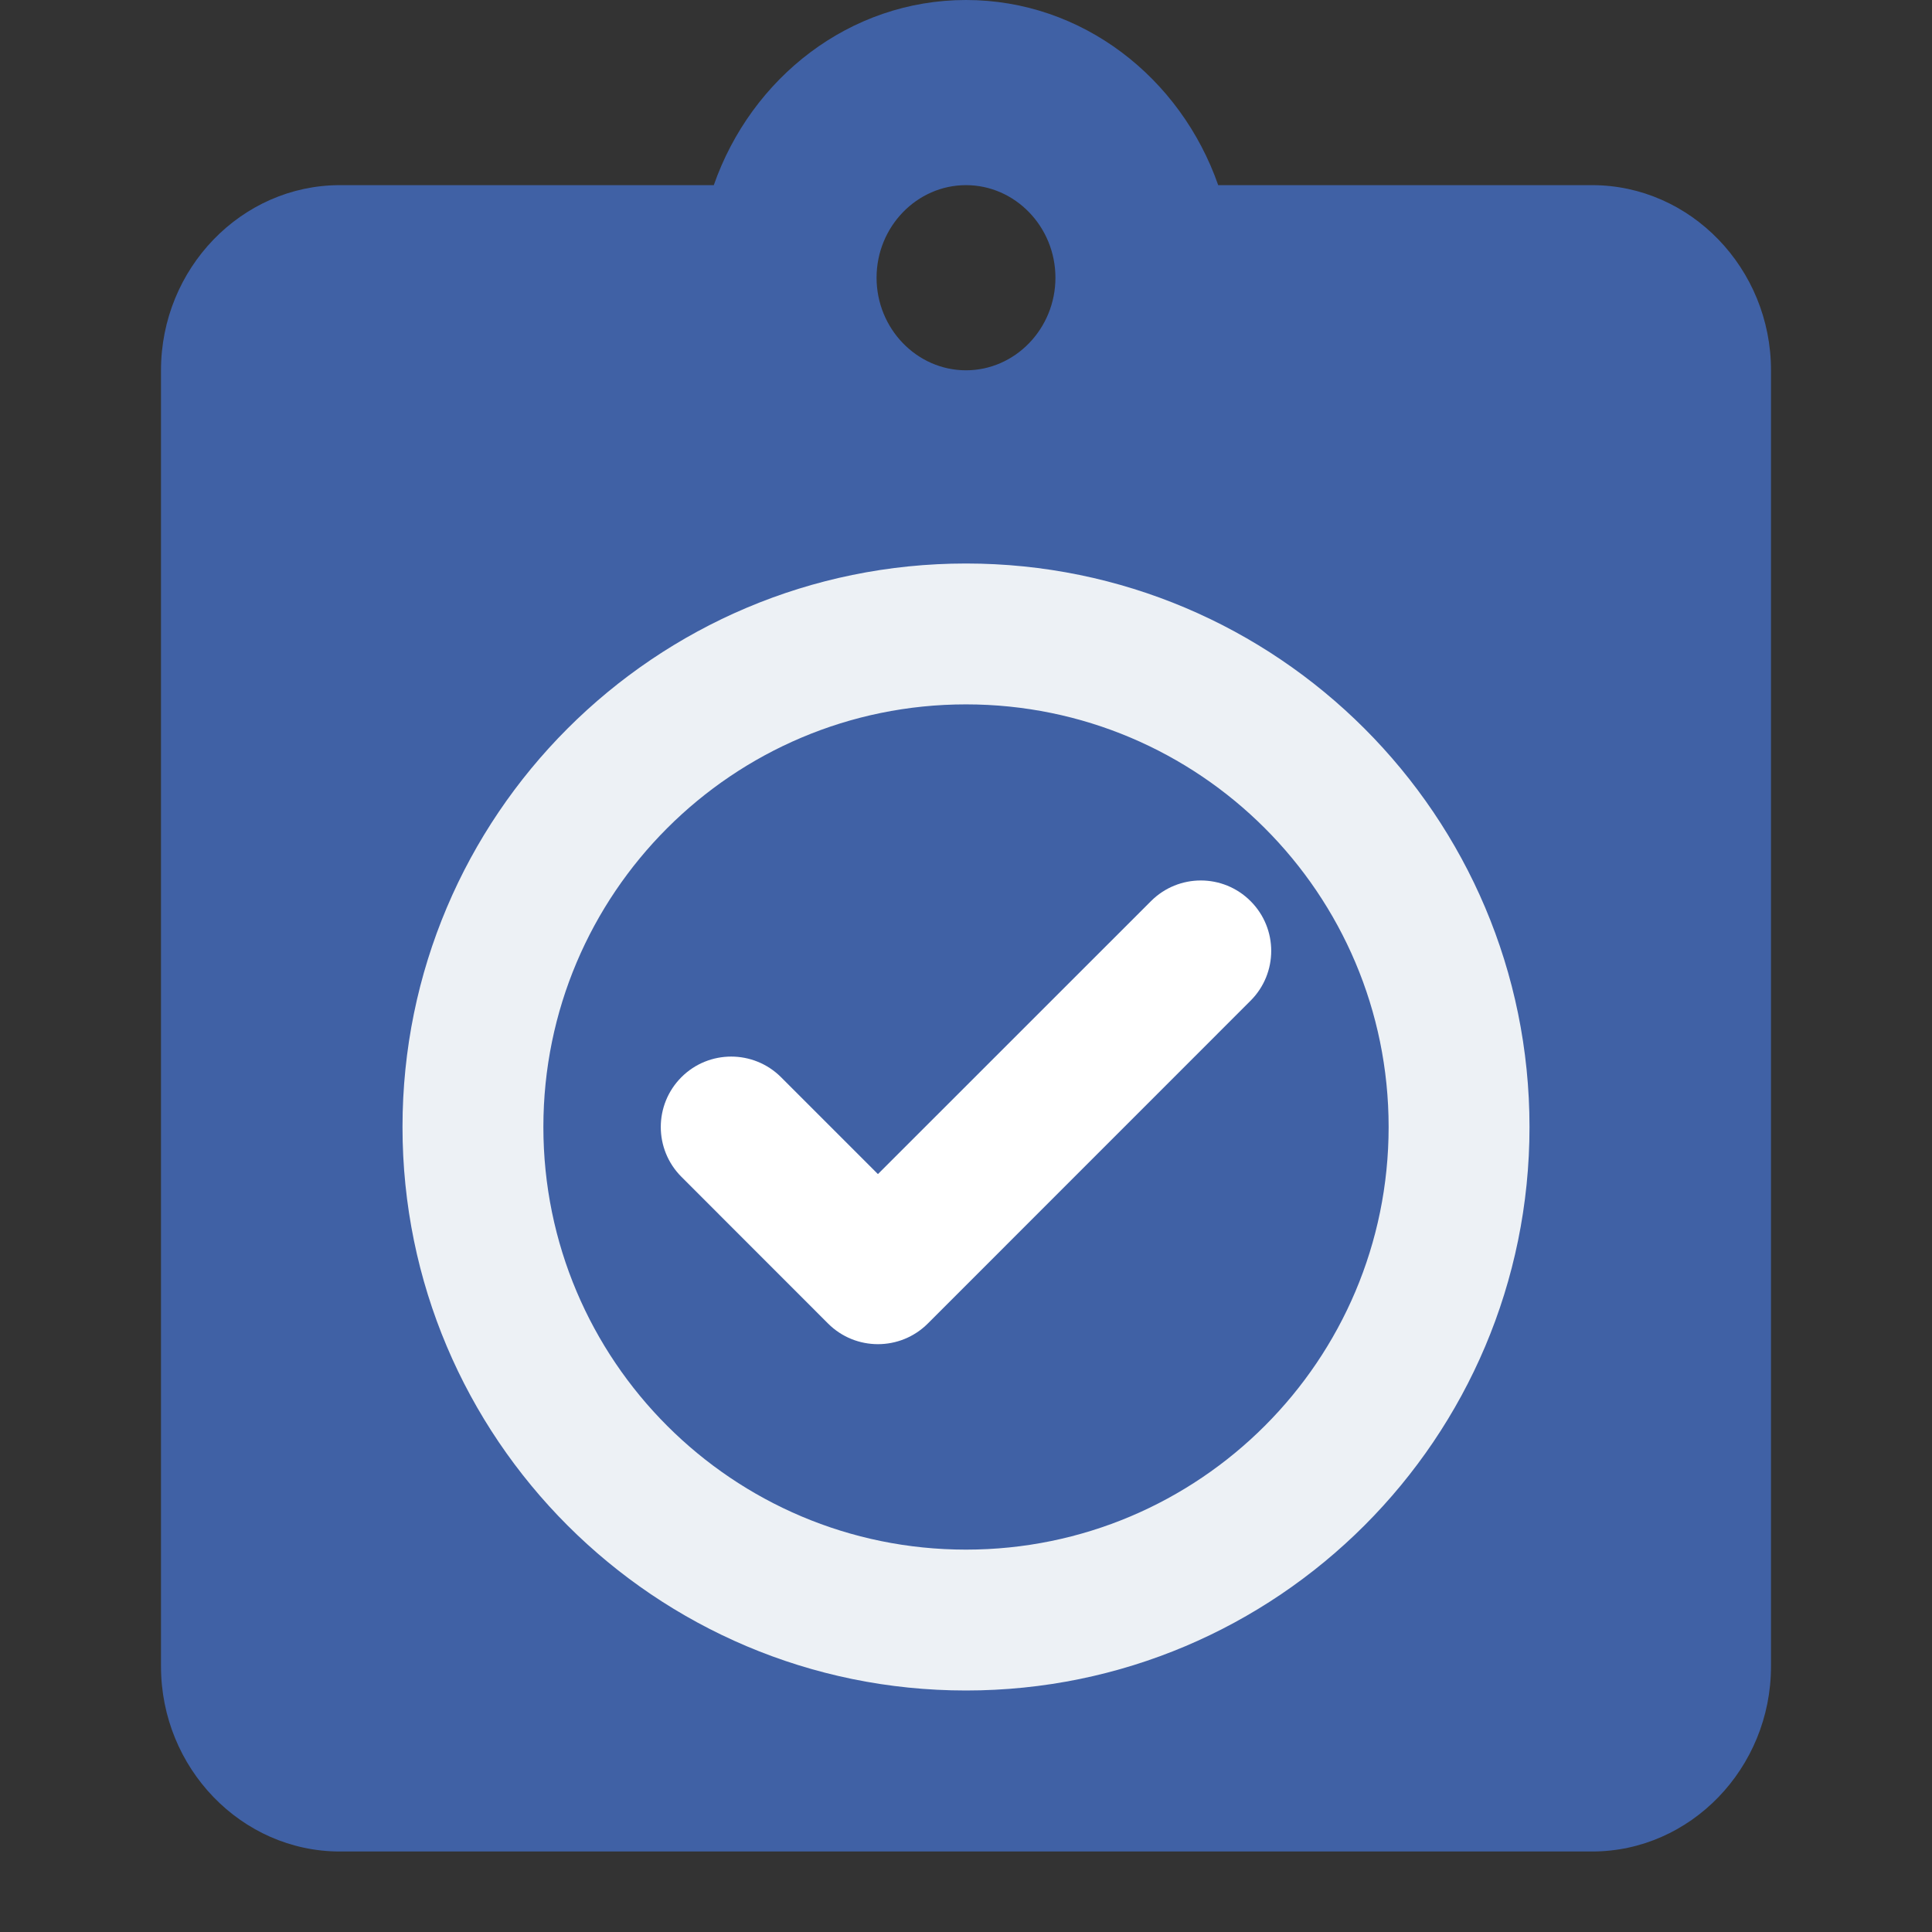 <svg width="24" height="24" viewBox="0 0 24 24" fill="none" xmlns="http://www.w3.org/2000/svg">
    <rect x="0" y="0" width="24" height="24" fill="#333333" stroke="none"/>
    <path d="M4.222 2.3H8.867C9.333 0.966 10.556 0 12 0C13.444 0 14.667 0.966 15.133 2.3H19.778C21 2.3 22 3.335 22 4.6V20.7C22 21.965 21 23 19.778 23H4.222C3 23 2 21.965 2 20.7V4.6C2 3.335 3 2.3 4.222 2.3ZM12 2.3C11.389 2.3 10.889 2.817 10.889 3.45C10.889 4.082 11.389 4.6 12 4.6C12.611 4.6 13.111 4.082 13.111 3.45C13.111 2.817 12.611 2.3 12 2.3Z"
          fill="#4061A5"/>
    <path fill-rule="evenodd" clip-rule="evenodd"
          d="M12 8.75C9.101 8.75 6.75 11.101 6.75 14C6.75 16.899 9.101 19.25 12 19.25C14.899 19.25 17.25 16.899 17.25 14C17.25 11.101 14.899 8.75 12 8.75ZM5 14C5 10.134 8.134 7 12 7C15.866 7 19 10.134 19 14C19 17.866 15.866 21 12 21C8.134 21 5 17.866 5 14Z"
          fill="#EDF1F5"/>
    <path fill-rule="evenodd" clip-rule="evenodd"
          d="M15.535 11.194C15.877 11.536 15.877 12.089 15.535 12.431L11.525 16.442C11.183 16.783 10.629 16.783 10.287 16.442L8.465 14.619C8.123 14.277 8.123 13.723 8.465 13.381C8.806 13.04 9.36 13.04 9.702 13.381L10.906 14.585L14.298 11.194C14.64 10.852 15.194 10.852 15.535 11.194Z"
          fill="white"/>
</svg>
